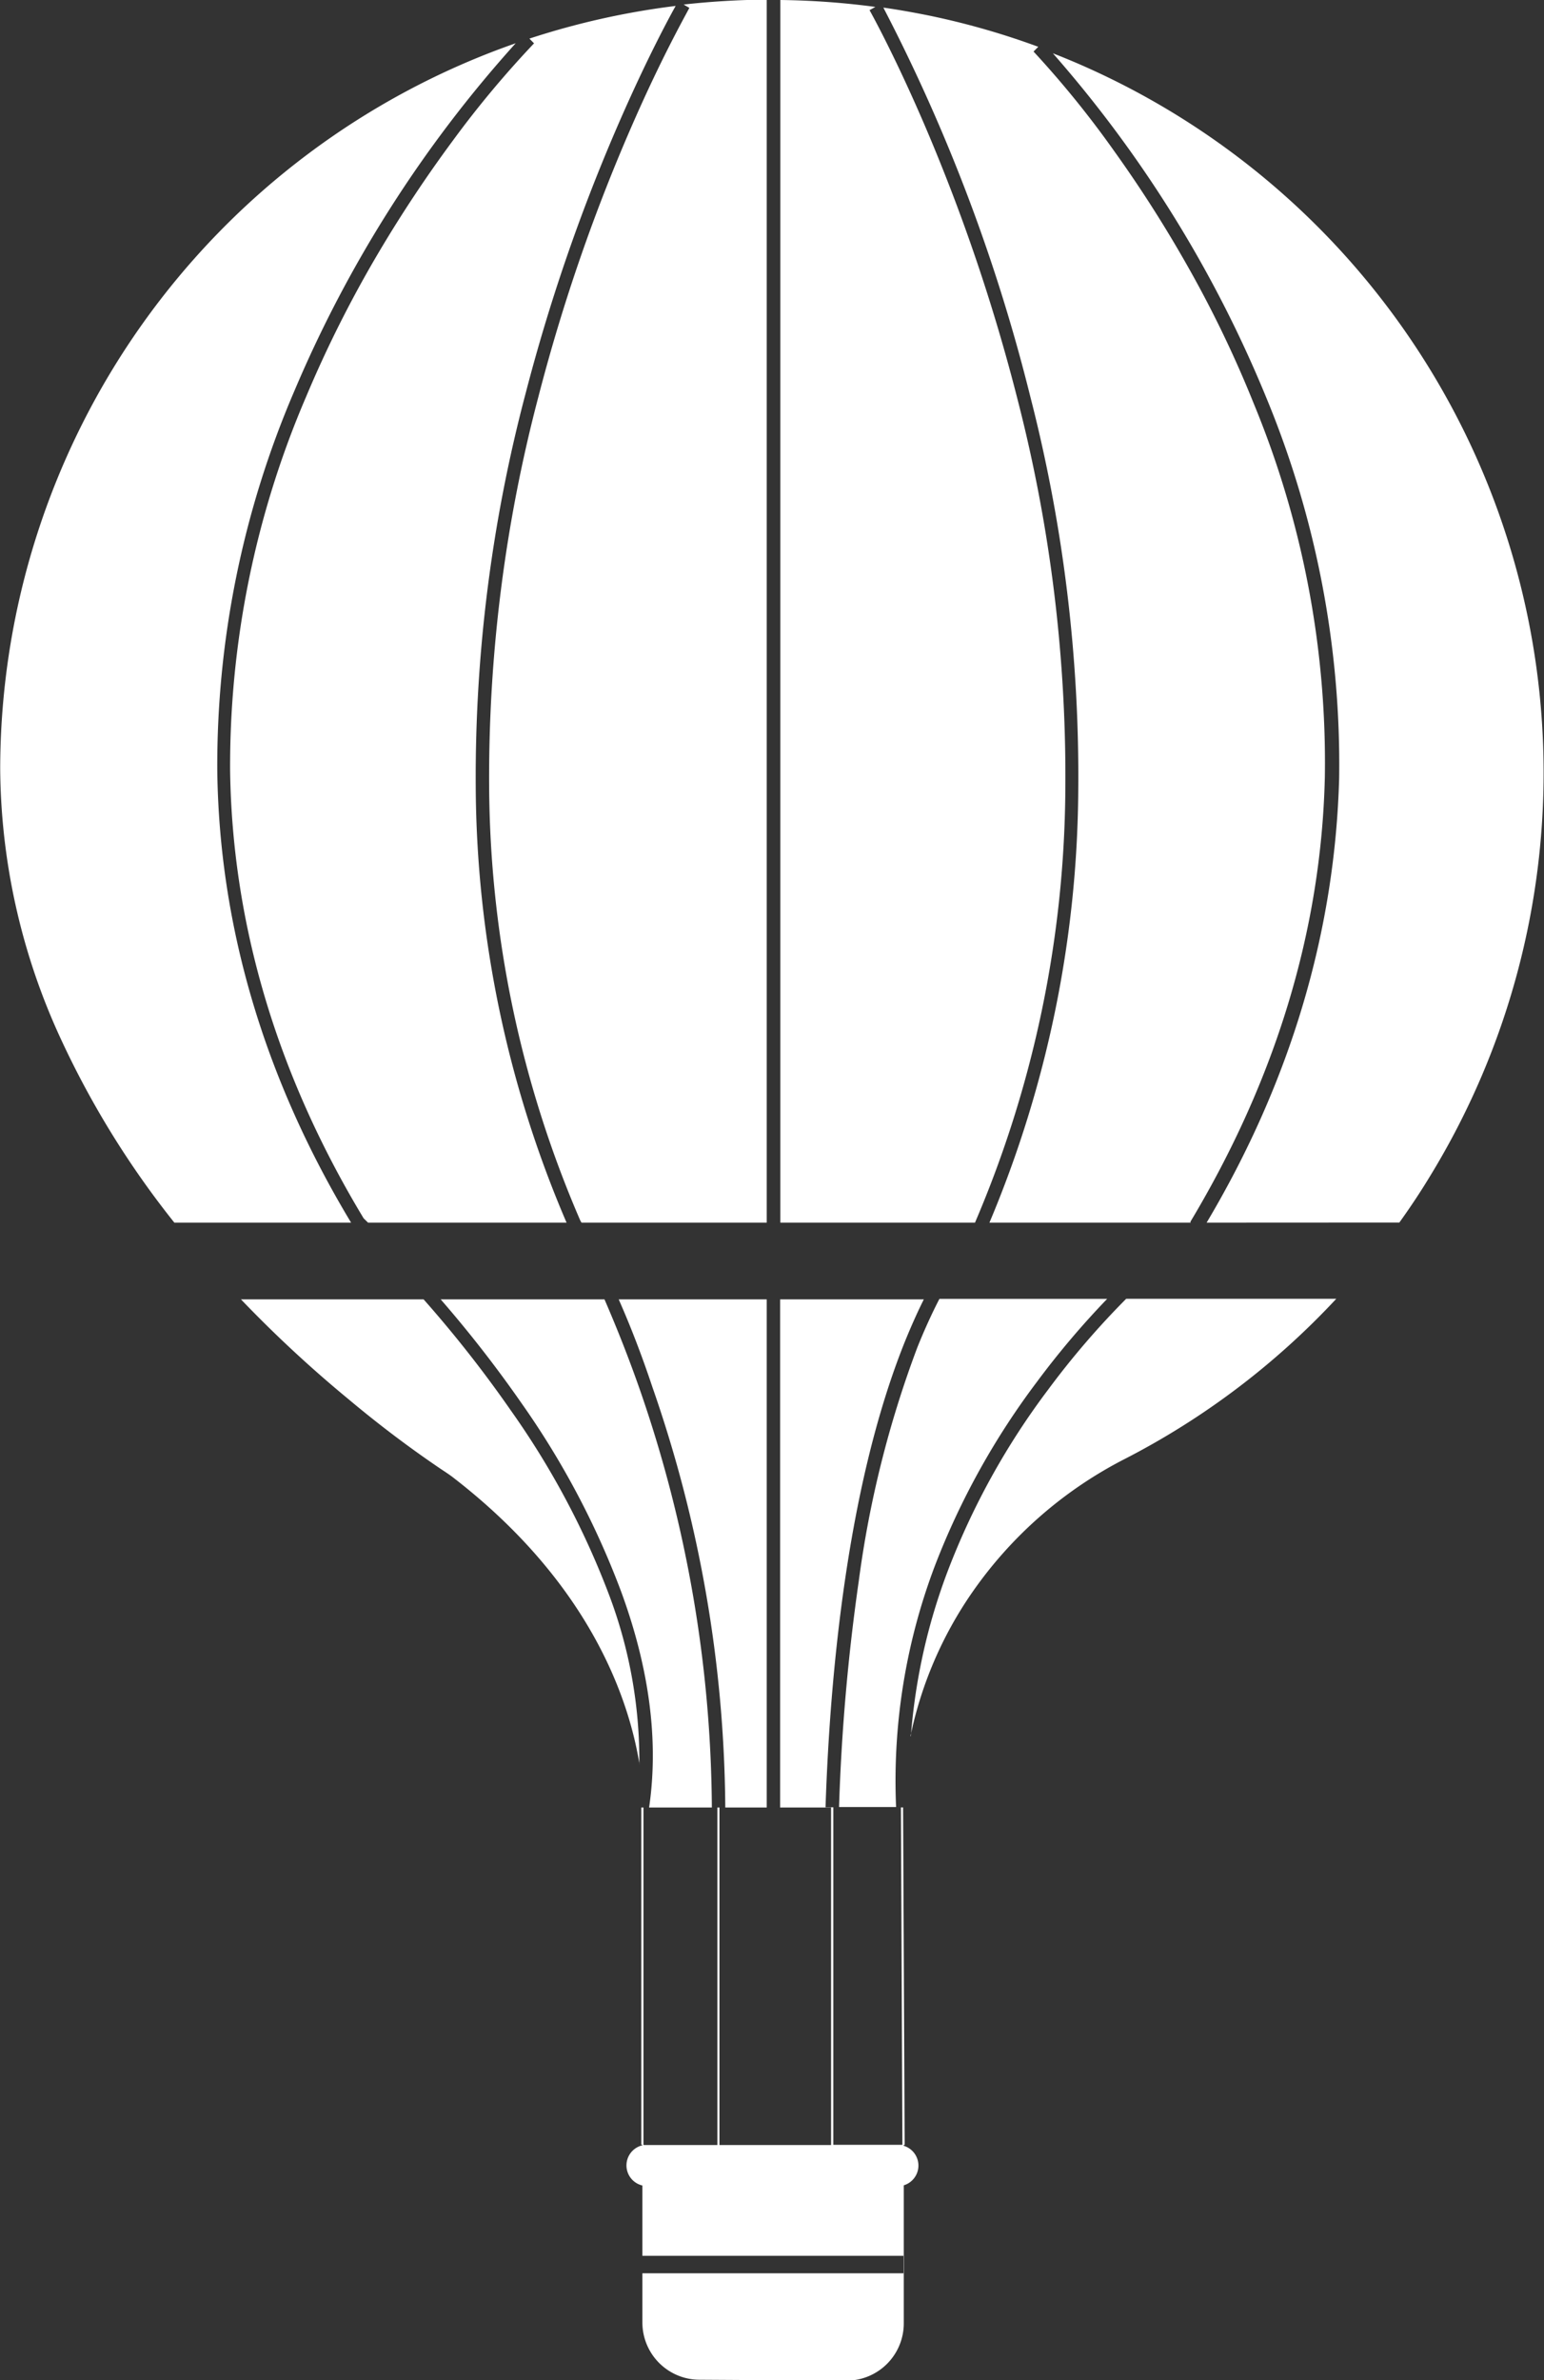 <svg id="Layer_1" data-name="Layer 1" xmlns="http://www.w3.org/2000/svg" xmlns:xlink="http://www.w3.org/1999/xlink" viewBox="0 0 156.47 241.04"><rect x="0" y="0" width="156.47" height="241.04" fill="#333333" stroke="none"/><defs><style>.cls-1{fill:#fff;}</style><linearGradient id="linear-gradient" x1="5.36" y1="1079.26" x2="5.36" y2="1078.26" gradientTransform="matrix(156.47, 0, 0, -241.04, 116.12, 260562)" gradientUnits="userSpaceOnUse"><stop offset="0" stop-color="#9166fe"/><stop offset="1" stop-color="#c97aed"/></linearGradient></defs><title>baloon</title><g id="fondation-vision"><path id="Union_3" data-name="Union 3" class="cls-1" d="M947.46,661a5.8,5.8,0,0,1-5.78-5.78v-5H968.2v-1.77H941.68v-7.12a2.09,2.09,0,0,1,0-4.07v-.06h-.11V603.05h.22v34.18h7.49V603.05h-6.92c1-6.8,0-14.14-2.82-21.83a84.54,84.54,0,0,0-10.14-19.16,123,123,0,0,0-8.16-10.47h16.6c1.3,3,2.52,6.09,3.63,9.28a131.15,131.15,0,0,1,7.25,42.18h1.36a131.76,131.76,0,0,0-7.39-42.59c-1-3-2.14-6-3.41-8.87h15v51.46h-4.79v34.18h11.31V603.05h-5.16V551.59h14.56c-.66,1.32-1.29,2.74-1.89,4.21-5.86,14.53-7.62,33.7-8.07,47.23l.59,0h.2v34.18h7l-.15-34.17h.22l.16,34.18h-.09v.09a2.09,2.09,0,0,1,0,4v14a5.8,5.8,0,0,1-5.78,5.78Zm19.92-58h-5.77a206.64,206.64,0,0,1,2-22.9,106.57,106.57,0,0,1,5.94-23.66c.7-1.74,1.45-3.39,2.23-4.9h17a85.9,85.9,0,0,0-7.1,8.38,76.56,76.56,0,0,0-10.35,18.63,61.44,61.44,0,0,0-3.94,24.45h0Zm-26-4.37h0c-1-6.1-4.67-18-18.8-28.94-.38-.3-.82-.59-1.23-.86l0,0h0l-.18-.12,0,0c-3.2-2.17-6.29-4.51-9.26-7A126.37,126.37,0,0,1,901,551.59h18.51a122.09,122.09,0,0,1,8.86,11.28,83,83,0,0,1,10,18.82,47.39,47.39,0,0,1,3,17Zm27.51-2.81a60,60,0,0,1,3.77-16.81,74.83,74.83,0,0,1,10.14-18.28,83.43,83.43,0,0,1,7.91-9.2H1012a77.92,77.92,0,0,1-21.51,16.26,42.24,42.24,0,0,0-15.39,13.48,39.69,39.69,0,0,0-6.25,14.55Zm28.36-52H976.85a114.5,114.5,0,0,0,9-43.66,154.24,154.24,0,0,0-4.86-40,178.51,178.51,0,0,0-14.89-39.39c1.5.21,3,.48,4.6.8a77.29,77.29,0,0,1,11.1,3.17l-.48.48,0,0a99,99,0,0,1,8.18,10.09,128.23,128.23,0,0,1,7.14,11.13,115.62,115.62,0,0,1,7,14.44,95.07,95.07,0,0,1,7.2,37.86c-.37,15.48-5,30.62-13.63,45h0Zm-63.22,0H913.88l-.37-.36-.08-.08c-8.75-14.48-13.3-29.71-13.53-45.26a94.79,94.79,0,0,1,7.7-37.94,120.18,120.18,0,0,1,7.4-14.69,132.39,132.39,0,0,1,7.48-11.26,101.76,101.76,0,0,1,8.22-9.84h0l-.47-.48a78.4,78.4,0,0,1,14.82-3.31c-1.11,2-3.39,6.35-6.12,12.7a184.72,184.72,0,0,0-9.07,26.49,151.87,151.87,0,0,0-5.07,39.8A113.19,113.19,0,0,0,934,543.83h0Zm-21.88,0h-17.9a91.17,91.17,0,0,1-11.47-18.53,66.06,66.06,0,0,1-6.18-27.4,77.93,77.93,0,0,1,52.24-73.51,125.64,125.64,0,0,0-22.44,35.24,96.06,96.06,0,0,0-7.8,38.49c.21,15.74,4.77,31.12,13.56,45.71h0Zm86.71,0c8.54-14.36,13-29.51,13.43-45a97,97,0,0,0-7.33-38.42,124.3,124.3,0,0,0-21.68-35c.71.27,1.43.57,2.12.86A78.25,78.25,0,0,1,1021.57,539c-1,1.66-2.08,3.28-3.18,4.81Zm-23.45,0H955.66V420a79.52,79.52,0,0,1,9.63.7l-.59.33v0c.42.75,2.64,4.83,5.47,11.38a188.48,188.48,0,0,1,9.55,28.12,152.8,152.8,0,0,1,4.82,39.6,113.16,113.16,0,0,1-9.15,43.68Zm-21.1,0H935.51l-.13-.23v0a112.11,112.11,0,0,1-9.23-44,151.3,151.3,0,0,1,5-39.44,182.7,182.7,0,0,1,9.72-28c2.77-6.29,5-10.28,5.57-11.35v0l-.58-.34a81.81,81.81,0,0,1,8.42-.5V543.82Z" transform="translate(-876.58 -420)"/></g></svg>